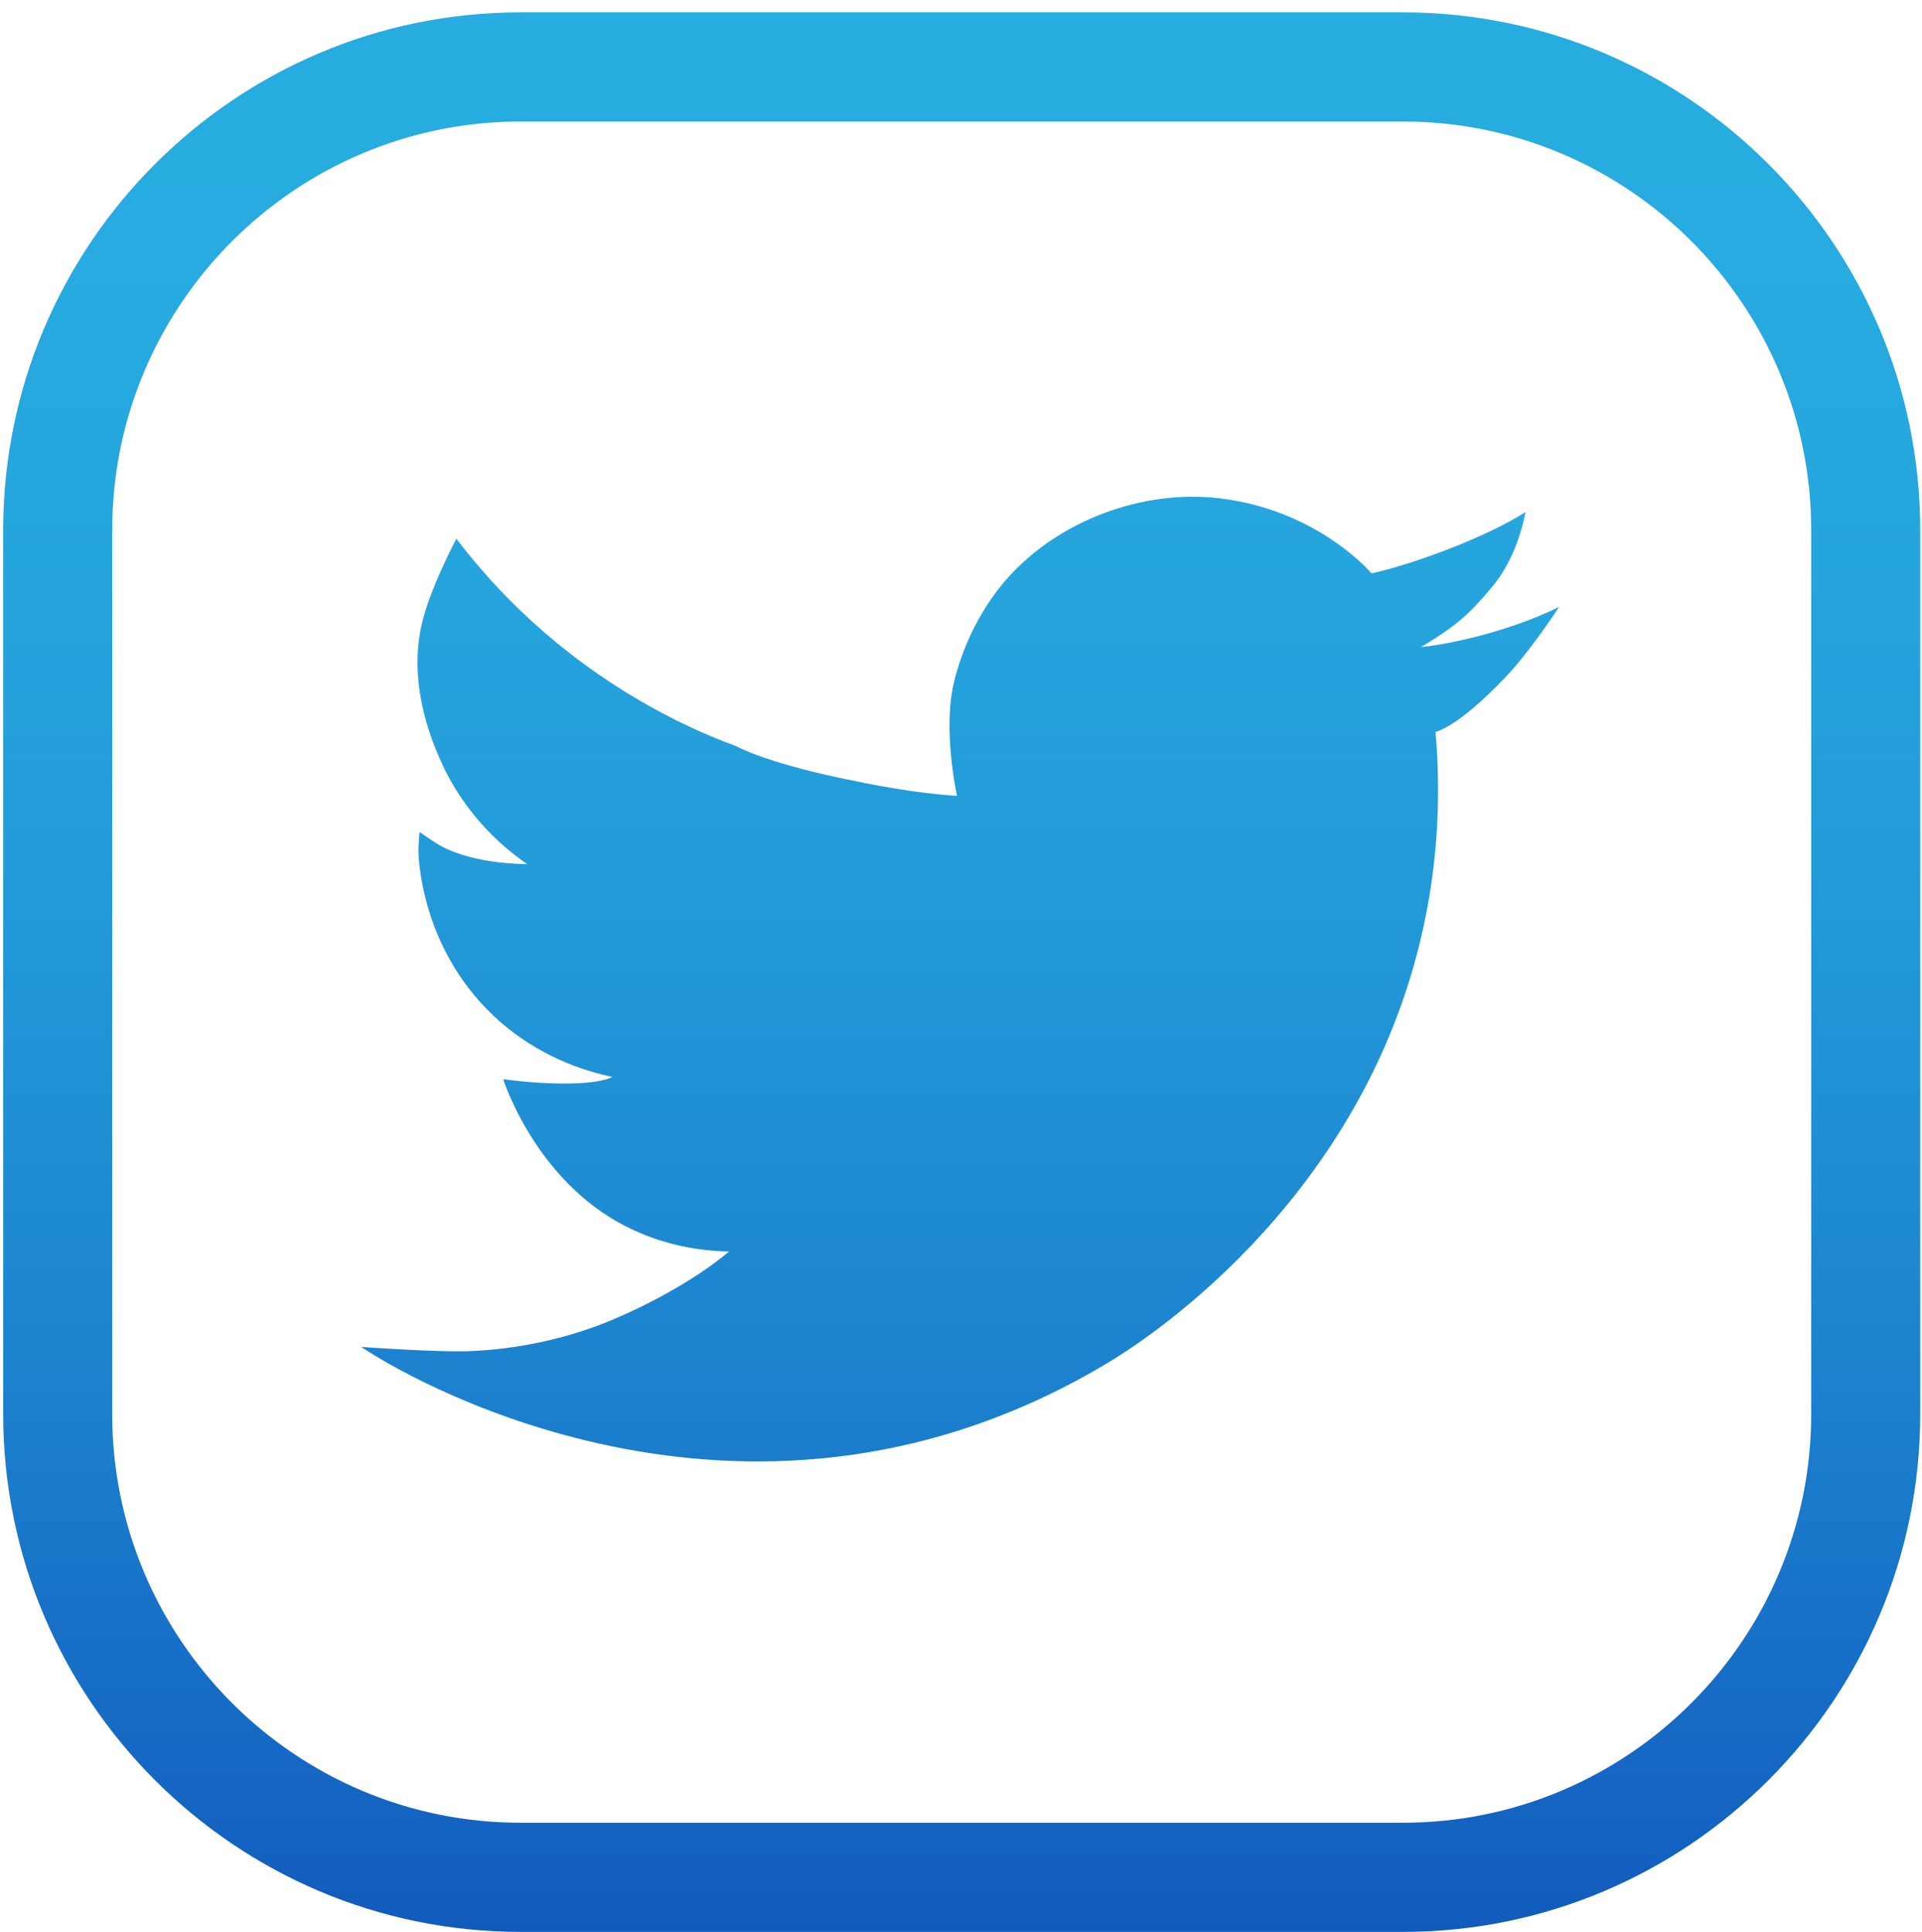 <svg width="775" height="779" xmlns="http://www.w3.org/2000/svg" xmlns:xlink="http://www.w3.org/1999/xlink" overflow="hidden"><defs><clipPath id="clip0"><rect x="3267" y="64" width="775" height="779"/></clipPath><linearGradient x1="382.784" y1="772.013" x2="382.784" y2="-1.987" gradientUnits="userSpaceOnUse" spreadMethod="reflect" id="fill1"><stop offset="0" stop-color="#28ADE1" stop-opacity="1"/><stop offset="0.012" stop-color="#27ACE0" stop-opacity="1"/><stop offset="0.025" stop-color="#27ACE0" stop-opacity="1"/><stop offset="0.037" stop-color="#27ACE0" stop-opacity="1"/><stop offset="0.049" stop-color="#27ACE0" stop-opacity="1"/><stop offset="0.062" stop-color="#27ACE0" stop-opacity="1"/><stop offset="0.074" stop-color="#27ACE0" stop-opacity="1"/><stop offset="0.086" stop-color="#27ACE0" stop-opacity="1"/><stop offset="0.099" stop-color="#27ABE0" stop-opacity="1"/><stop offset="0.111" stop-color="#27ABE0" stop-opacity="1"/><stop offset="0.123" stop-color="#27ABE0" stop-opacity="1"/><stop offset="0.136" stop-color="#27ABE0" stop-opacity="1"/><stop offset="0.148" stop-color="#27AAE0" stop-opacity="1"/><stop offset="0.16" stop-color="#27AADF" stop-opacity="1"/><stop offset="0.173" stop-color="#27A9DF" stop-opacity="1"/><stop offset="0.185" stop-color="#27A9DF" stop-opacity="1"/><stop offset="0.198" stop-color="#26A9DF" stop-opacity="1"/><stop offset="0.21" stop-color="#26A8DF" stop-opacity="1"/><stop offset="0.222" stop-color="#26A8DE" stop-opacity="1"/><stop offset="0.235" stop-color="#26A7DE" stop-opacity="1"/><stop offset="0.247" stop-color="#26A7DE" stop-opacity="1"/><stop offset="0.259" stop-color="#26A6DE" stop-opacity="1"/><stop offset="0.272" stop-color="#26A5DD" stop-opacity="1"/><stop offset="0.284" stop-color="#25A5DD" stop-opacity="1"/><stop offset="0.296" stop-color="#25A4DD" stop-opacity="1"/><stop offset="0.309" stop-color="#25A3DD" stop-opacity="1"/><stop offset="0.321" stop-color="#25A3DC" stop-opacity="1"/><stop offset="0.333" stop-color="#25A2DC" stop-opacity="1"/><stop offset="0.346" stop-color="#24A1DC" stop-opacity="1"/><stop offset="0.358" stop-color="#24A1DB" stop-opacity="1"/><stop offset="0.37" stop-color="#24A0DB" stop-opacity="1"/><stop offset="0.383" stop-color="#249FDB" stop-opacity="1"/><stop offset="0.395" stop-color="#249EDA" stop-opacity="1"/><stop offset="0.407" stop-color="#239DDA" stop-opacity="1"/><stop offset="0.42" stop-color="#239CDA" stop-opacity="1"/><stop offset="0.432" stop-color="#239BD9" stop-opacity="1"/><stop offset="0.444" stop-color="#239BD9" stop-opacity="1"/><stop offset="0.457" stop-color="#229AD8" stop-opacity="1"/><stop offset="0.469" stop-color="#2299D8" stop-opacity="1"/><stop offset="0.481" stop-color="#2298D8" stop-opacity="1"/><stop offset="0.494" stop-color="#2297D7" stop-opacity="1"/><stop offset="0.506" stop-color="#2196D7" stop-opacity="1"/><stop offset="0.519" stop-color="#2195D6" stop-opacity="1"/><stop offset="0.531" stop-color="#2193D6" stop-opacity="1"/><stop offset="0.543" stop-color="#2092D5" stop-opacity="1"/><stop offset="0.556" stop-color="#2091D5" stop-opacity="1"/><stop offset="0.568" stop-color="#2090D4" stop-opacity="1"/><stop offset="0.58" stop-color="#208FD4" stop-opacity="1"/><stop offset="0.593" stop-color="#1F8ED3" stop-opacity="1"/><stop offset="0.605" stop-color="#1F8DD3" stop-opacity="1"/><stop offset="0.617" stop-color="#1F8BD2" stop-opacity="1"/><stop offset="0.63" stop-color="#1E8AD2" stop-opacity="1"/><stop offset="0.642" stop-color="#1E89D1" stop-opacity="1"/><stop offset="0.654" stop-color="#1E87D1" stop-opacity="1"/><stop offset="0.667" stop-color="#1D86D0" stop-opacity="1"/><stop offset="0.679" stop-color="#1D85D0" stop-opacity="1"/><stop offset="0.691" stop-color="#1C83CF" stop-opacity="1"/><stop offset="0.704" stop-color="#1C82CE" stop-opacity="1"/><stop offset="0.716" stop-color="#1C81CE" stop-opacity="1"/><stop offset="0.728" stop-color="#1B7FCD" stop-opacity="1"/><stop offset="0.741" stop-color="#1B7ECD" stop-opacity="1"/><stop offset="0.753" stop-color="#1B7CCC" stop-opacity="1"/><stop offset="0.765" stop-color="#1A7BCB" stop-opacity="1"/><stop offset="0.778" stop-color="#1A79CB" stop-opacity="1"/><stop offset="0.79" stop-color="#1978CA" stop-opacity="1"/><stop offset="0.802" stop-color="#1976C9" stop-opacity="1"/><stop offset="0.815" stop-color="#1975C9" stop-opacity="1"/><stop offset="0.827" stop-color="#1873C8" stop-opacity="1"/><stop offset="0.84" stop-color="#1871C7" stop-opacity="1"/><stop offset="0.852" stop-color="#1770C7" stop-opacity="1"/><stop offset="0.864" stop-color="#176EC6" stop-opacity="1"/><stop offset="0.877" stop-color="#166CC5" stop-opacity="1"/><stop offset="0.889" stop-color="#166BC4" stop-opacity="1"/><stop offset="0.901" stop-color="#1569C4" stop-opacity="1"/><stop offset="0.914" stop-color="#1567C3" stop-opacity="1"/><stop offset="0.926" stop-color="#1466C2" stop-opacity="1"/><stop offset="0.938" stop-color="#1464C1" stop-opacity="1"/><stop offset="0.951" stop-color="#1362C1" stop-opacity="1"/><stop offset="0.963" stop-color="#1360C0" stop-opacity="1"/><stop offset="0.975" stop-color="#135EBF" stop-opacity="1"/><stop offset="0.988" stop-color="#125CBE" stop-opacity="1"/><stop offset="1" stop-color="#125BBE" stop-opacity="1"/></linearGradient><linearGradient x1="237.784" y1="582.013" x2="237.784" y2="-191.987" gradientUnits="userSpaceOnUse" spreadMethod="reflect" id="fill2"><stop offset="0" stop-color="#28ADE1" stop-opacity="1"/><stop offset="0.012" stop-color="#27ACE0" stop-opacity="1"/><stop offset="0.025" stop-color="#27ACE0" stop-opacity="1"/><stop offset="0.037" stop-color="#27ACE0" stop-opacity="1"/><stop offset="0.049" stop-color="#27ACE0" stop-opacity="1"/><stop offset="0.062" stop-color="#27ACE0" stop-opacity="1"/><stop offset="0.074" stop-color="#27ACE0" stop-opacity="1"/><stop offset="0.086" stop-color="#27ACE0" stop-opacity="1"/><stop offset="0.099" stop-color="#27ABE0" stop-opacity="1"/><stop offset="0.111" stop-color="#27ABE0" stop-opacity="1"/><stop offset="0.123" stop-color="#27ABE0" stop-opacity="1"/><stop offset="0.136" stop-color="#27ABE0" stop-opacity="1"/><stop offset="0.148" stop-color="#27AAE0" stop-opacity="1"/><stop offset="0.16" stop-color="#27AADF" stop-opacity="1"/><stop offset="0.173" stop-color="#27A9DF" stop-opacity="1"/><stop offset="0.185" stop-color="#27A9DF" stop-opacity="1"/><stop offset="0.198" stop-color="#26A9DF" stop-opacity="1"/><stop offset="0.21" stop-color="#26A8DF" stop-opacity="1"/><stop offset="0.222" stop-color="#26A8DE" stop-opacity="1"/><stop offset="0.235" stop-color="#26A7DE" stop-opacity="1"/><stop offset="0.247" stop-color="#26A7DE" stop-opacity="1"/><stop offset="0.259" stop-color="#26A6DE" stop-opacity="1"/><stop offset="0.272" stop-color="#26A5DD" stop-opacity="1"/><stop offset="0.284" stop-color="#25A5DD" stop-opacity="1"/><stop offset="0.296" stop-color="#25A4DD" stop-opacity="1"/><stop offset="0.309" stop-color="#25A3DD" stop-opacity="1"/><stop offset="0.321" stop-color="#25A3DC" stop-opacity="1"/><stop offset="0.333" stop-color="#25A2DC" stop-opacity="1"/><stop offset="0.346" stop-color="#24A1DC" stop-opacity="1"/><stop offset="0.358" stop-color="#24A1DB" stop-opacity="1"/><stop offset="0.37" stop-color="#24A0DB" stop-opacity="1"/><stop offset="0.383" stop-color="#249FDB" stop-opacity="1"/><stop offset="0.395" stop-color="#249EDA" stop-opacity="1"/><stop offset="0.407" stop-color="#239DDA" stop-opacity="1"/><stop offset="0.42" stop-color="#239CDA" stop-opacity="1"/><stop offset="0.432" stop-color="#239BD9" stop-opacity="1"/><stop offset="0.444" stop-color="#239BD9" stop-opacity="1"/><stop offset="0.457" stop-color="#229AD8" stop-opacity="1"/><stop offset="0.469" stop-color="#2299D8" stop-opacity="1"/><stop offset="0.481" stop-color="#2298D8" stop-opacity="1"/><stop offset="0.494" stop-color="#2297D7" stop-opacity="1"/><stop offset="0.506" stop-color="#2196D7" stop-opacity="1"/><stop offset="0.519" stop-color="#2195D6" stop-opacity="1"/><stop offset="0.531" stop-color="#2193D6" stop-opacity="1"/><stop offset="0.543" stop-color="#2092D5" stop-opacity="1"/><stop offset="0.556" stop-color="#2091D5" stop-opacity="1"/><stop offset="0.568" stop-color="#2090D4" stop-opacity="1"/><stop offset="0.58" stop-color="#208FD4" stop-opacity="1"/><stop offset="0.593" stop-color="#1F8ED3" stop-opacity="1"/><stop offset="0.605" stop-color="#1F8DD3" stop-opacity="1"/><stop offset="0.617" stop-color="#1F8BD2" stop-opacity="1"/><stop offset="0.63" stop-color="#1E8AD2" stop-opacity="1"/><stop offset="0.642" stop-color="#1E89D1" stop-opacity="1"/><stop offset="0.654" stop-color="#1E87D1" stop-opacity="1"/><stop offset="0.667" stop-color="#1D86D0" stop-opacity="1"/><stop offset="0.679" stop-color="#1D85D0" stop-opacity="1"/><stop offset="0.691" stop-color="#1C83CF" stop-opacity="1"/><stop offset="0.704" stop-color="#1C82CE" stop-opacity="1"/><stop offset="0.716" stop-color="#1C81CE" stop-opacity="1"/><stop offset="0.728" stop-color="#1B7FCD" stop-opacity="1"/><stop offset="0.741" stop-color="#1B7ECD" stop-opacity="1"/><stop offset="0.753" stop-color="#1B7CCC" stop-opacity="1"/><stop offset="0.765" stop-color="#1A7BCB" stop-opacity="1"/><stop offset="0.778" stop-color="#1A79CB" stop-opacity="1"/><stop offset="0.79" stop-color="#1978CA" stop-opacity="1"/><stop offset="0.802" stop-color="#1976C9" stop-opacity="1"/><stop offset="0.815" stop-color="#1975C9" stop-opacity="1"/><stop offset="0.827" stop-color="#1873C8" stop-opacity="1"/><stop offset="0.84" stop-color="#1871C7" stop-opacity="1"/><stop offset="0.852" stop-color="#1770C7" stop-opacity="1"/><stop offset="0.864" stop-color="#176EC6" stop-opacity="1"/><stop offset="0.877" stop-color="#166CC5" stop-opacity="1"/><stop offset="0.889" stop-color="#166BC4" stop-opacity="1"/><stop offset="0.901" stop-color="#1569C4" stop-opacity="1"/><stop offset="0.914" stop-color="#1567C3" stop-opacity="1"/><stop offset="0.926" stop-color="#1466C2" stop-opacity="1"/><stop offset="0.938" stop-color="#1464C1" stop-opacity="1"/><stop offset="0.951" stop-color="#1362C1" stop-opacity="1"/><stop offset="0.963" stop-color="#1360C0" stop-opacity="1"/><stop offset="0.975" stop-color="#135EBF" stop-opacity="1"/><stop offset="0.988" stop-color="#125CBE" stop-opacity="1"/><stop offset="1" stop-color="#125BBE" stop-opacity="1"/></linearGradient></defs><g clip-path="url(#clip0)" transform="translate(-3267 -64)"><path d="M204.832 727.995C114.083 727.995 40.245 654.074 40.245 563.21L40.245 206.819C40.245 115.956 114.083 42.032 204.832 42.032L560.76 42.032C651.509 42.032 725.323 115.956 725.323 206.819L725.323 563.21C725.323 654.074 651.509 727.995 560.76 727.995ZM560.76-1.987 204.832-1.987C89.834-1.987-3.716 91.682-3.716 206.819L-3.716 563.21C-3.716 678.345 89.834 772.013 204.832 772.013L560.76 772.013C675.733 772.013 769.283 678.345 769.283 563.21L769.283 206.819C769.283 91.682 675.733-1.987 560.76-1.987" fill="url(#fill1)" fill-rule="evenodd" transform="matrix(1 0 0 -1 3272 841)"/><path d="M428.837 291.912C430.642 271.239 430.903 241.442 422.613 207.28 396.564 99.767 309.29 45.104 297.573 38.015 154.096-48.757 17.785 29.774-1.02 41.766-1.046 41.795-4.341 43.842-4.341 43.881-4.341 43.881 19.014 42.187 34.104 42.111 39.675 42.085 68.758 42.255 99.409 55.914 99.409 55.914 124.987 66.486 144.001 82.367L144.001 82.367C132.284 82.576 117.35 84.832 102.234 92.557 65.724 111.199 52.961 151.652 52.909 151.835 52.909 151.835 58.48 151.105 62.899 150.744 90.543 148.47 96.925 152.771 96.925 152.771 86.594 154.925 66.849 160.645 49.169 177.261 19.067 205.52 18.7 242.94 18.727 244.028 18.857 249.196 19.197 251.515 19.197 251.515 19.197 251.515 24.977 247.437 27.462 246.056 41.453 238.292 62.586 238.567 62.586 238.567 54.897 243.826 37.557 257.222 27.147 281.466 23.8 289.28 13.783 312.977 20.766 338.092 24.742 352.468 34.026 369.758 34.026 369.758 42.788 358.258 55.733 343.323 73.7 328.443 105.503 302.081 135.972 290.082 146.982 286.082 146.982 286.082 157.888 279.845 188.644 273.333 200.204 270.886 217.57 267.307 235.904 266.065 235.904 266.065 229.967 292.49 234.674 311.971 240.219 334.872 252.302 349.396 255.859 353.451 276.572 377.041 310.598 389.715 341.511 386.102 381.63 381.415 403.024 355.803 403.024 355.803 418.036 359.003 447.929 369.63 465.138 380.516 462.157 365.646 456.455 355.989 451.303 349.919 442.463 339.519 437.86 335.055 423.031 326.09 434.643 327.201 459.175 332.605 478.659 342.27 478.659 342.27 467.073 324.391 456.795 313.657 437.232 293.232 428.837 291.912 428.837 291.912" fill="url(#fill2)" fill-rule="evenodd" transform="matrix(1 0 0 -1 3417 651)"/></g></svg>